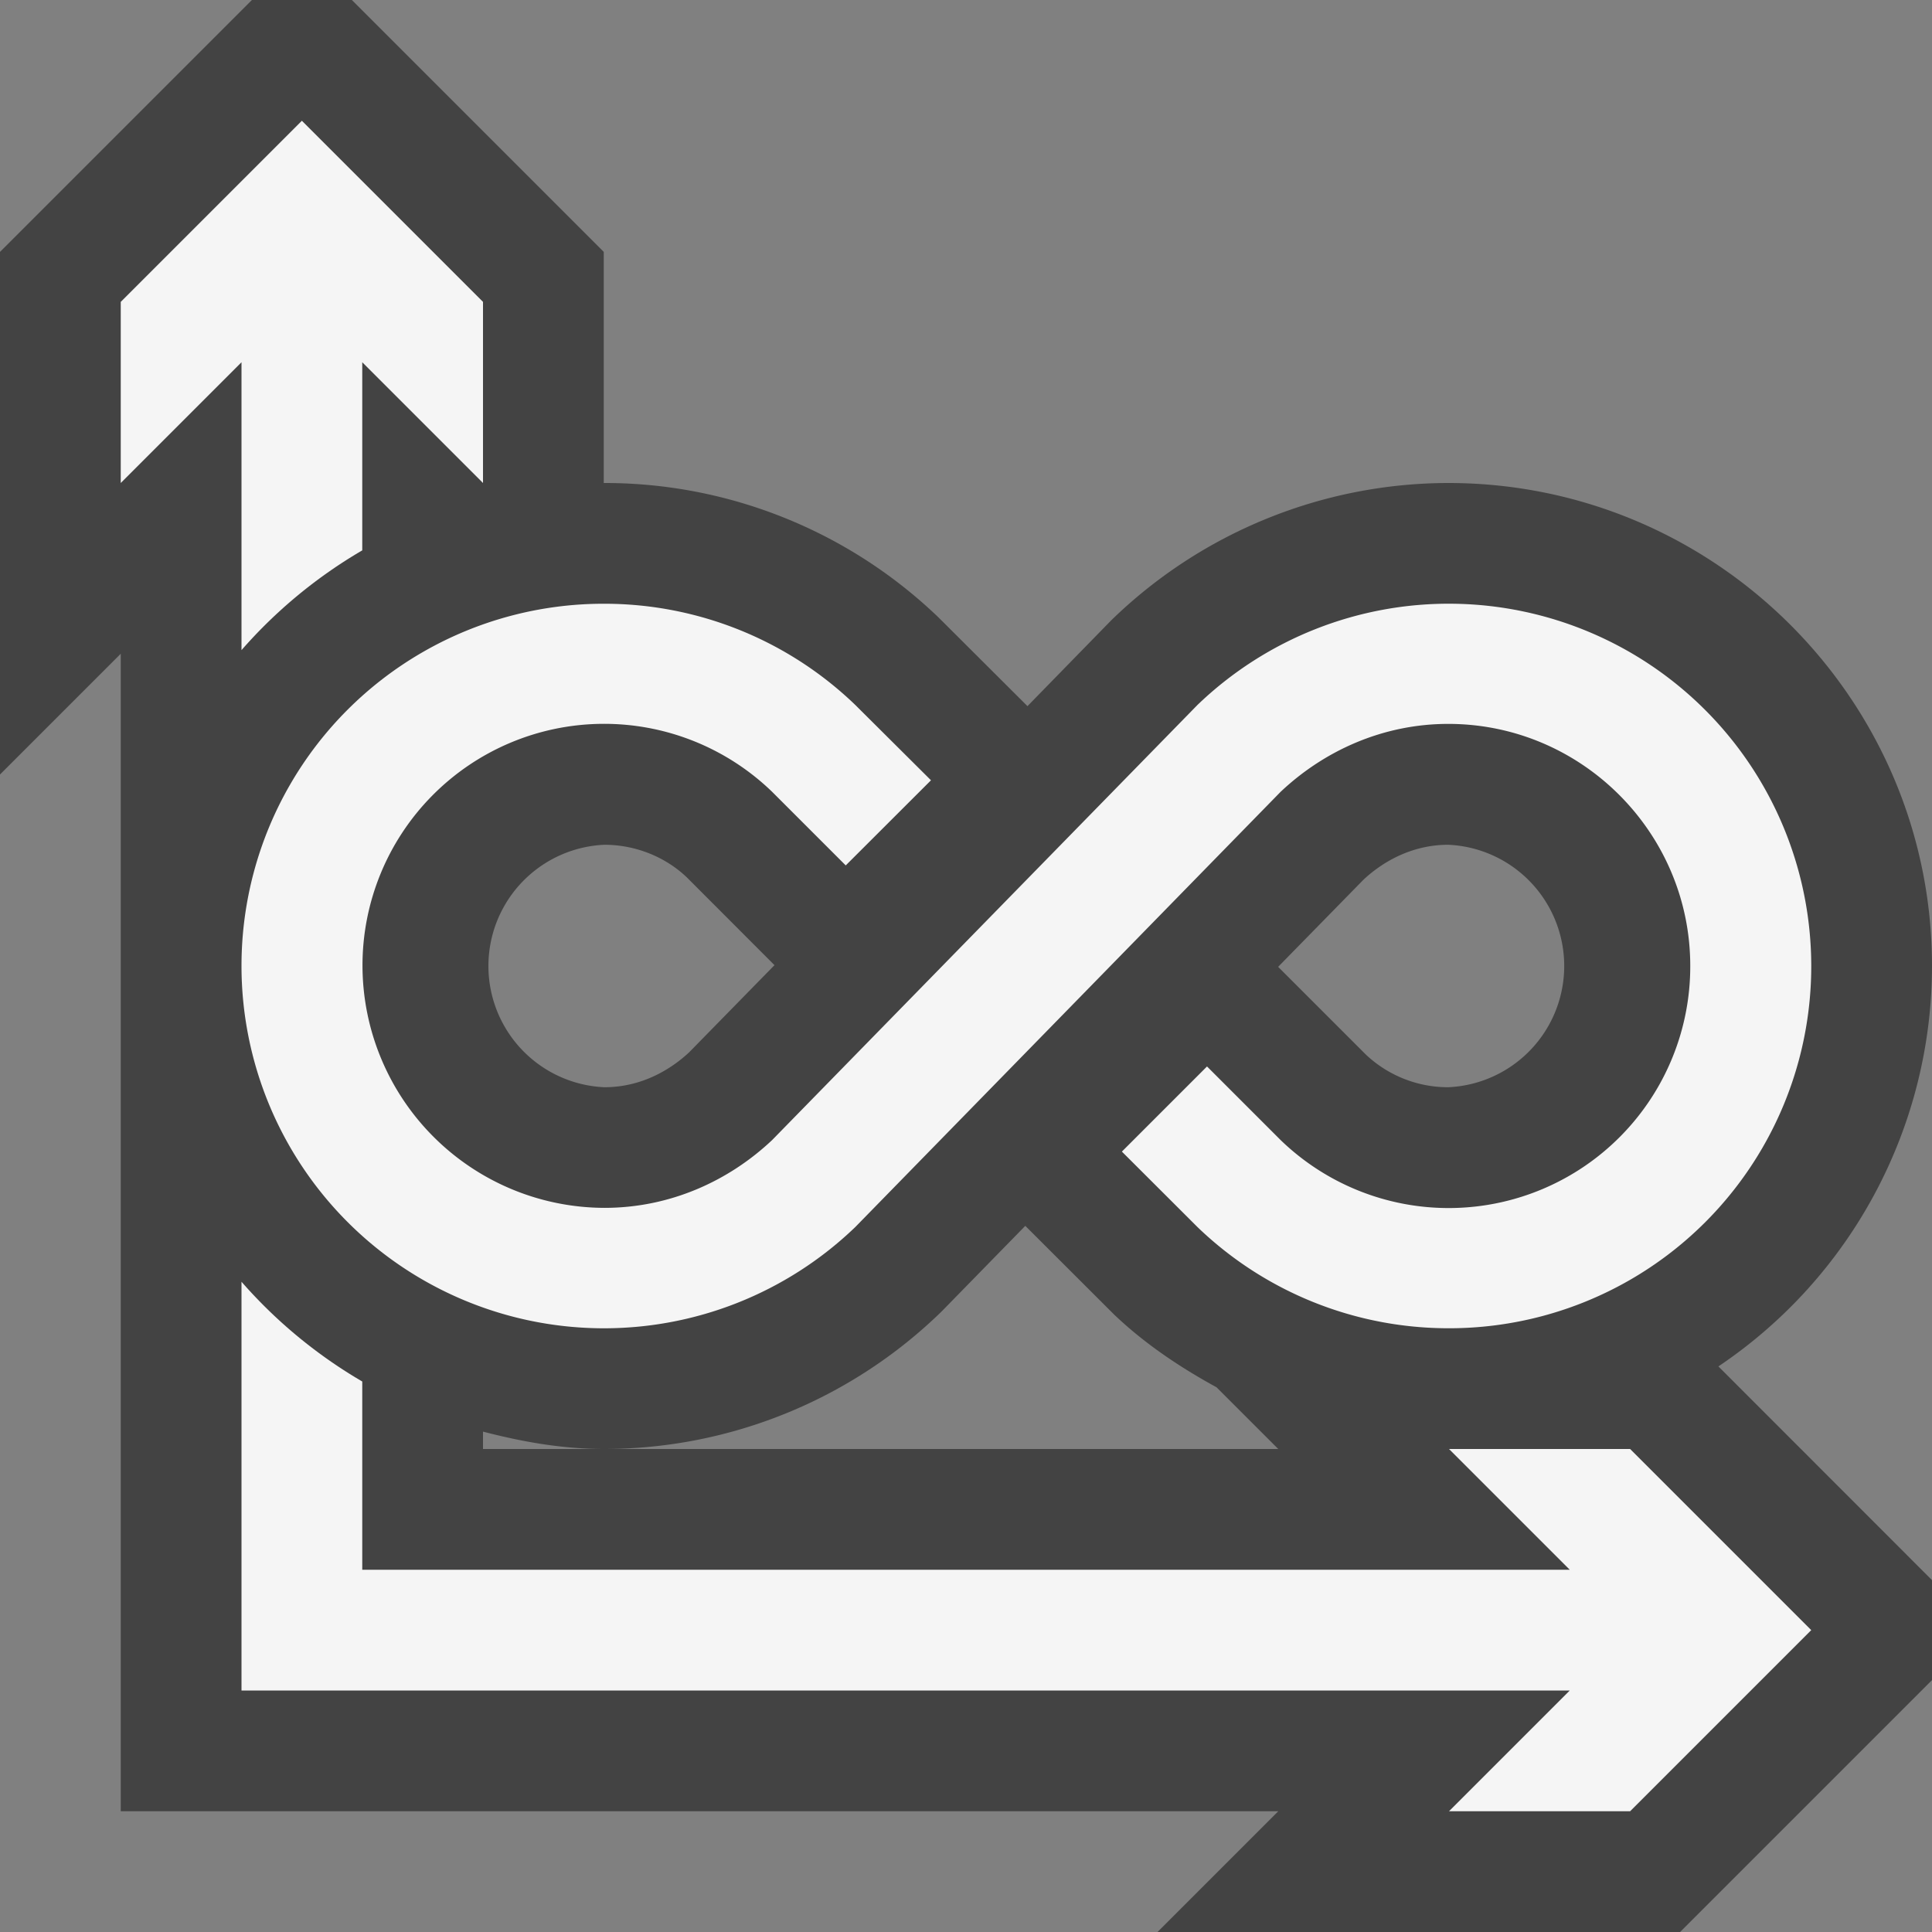<svg xmlns="http://www.w3.org/2000/svg" viewBox="0 0 16 16"><rect x="0" y="0" width="16" height="16" fill="#808080" stroke="none"/><style>.st0{fill:#434343}.st1{fill:#f5f5f5}</style><path class="st0" d="M16 8c0-2.206-1.797-4-4.006-4a4.01 4.01 0 0 0-2.793 1.139l-.692.709-.735-.733A3.99 3.99 0 0 0 5.006 4H5V2.086L2.914 0h-.828L0 2.086v4.328l1-1V15h9.586l-1 1h4.328L16 13.914v-.828l-1.769-1.77A3.997 3.997 0 0 0 16 8zm-4.709-.714c.115-.108.359-.29.703-.29a1.005 1.005 0 0 1 0 2.008.992.992 0 0 1-.682-.27l-.727-.727.706-.721zm-5.603-.02l.726.727-.706.721c-.115.108-.359.29-.703.29a1.005 1.005 0 0 1 0-2.008c.259 0 .506.101.683.27zM5.006 12H4v-.144c.323.084.656.144 1.006.144a4.006 4.006 0 0 0 2.792-1.139l.693-.709.734.733c.257.245.547.438.85.604l.511.511h-5.58z" id="outline"/><g id="icon_x5F_bg"><path class="st1" d="M12 12l1 1H3v-1.559a4.019 4.019 0 0 1-1-.826V14h11l-1 1h1.5l1.5-1.5-1.5-1.5H12zM2 5.384a4.019 4.019 0 0 1 1-.826V3l1 1V2.5L2.5 1 1 2.5V4l1-1v2.384z"/><path class="st1" d="M2 8a3.002 3.002 0 0 0 5.083 2.162l3.522-3.604c.36-.34.847-.563 1.389-.563 1.105 0 2.004.902 2.004 2.004a2.001 2.001 0 0 1-3.393 1.442l-.609-.609-.705.705.626.625a2.995 2.995 0 0 0 2.077.838A2.998 2.998 0 0 0 15 8a3.002 3.002 0 0 0-5.083-2.162L6.395 9.441c-.36.34-.847.562-1.389.562a2.009 2.009 0 0 1-2.004-2.004 2.001 2.001 0 0 1 3.393-1.441l.609.609.706-.705-.627-.624A2.995 2.995 0 0 0 5.006 5 2.998 2.998 0 0 0 2 8z"/></g></svg>